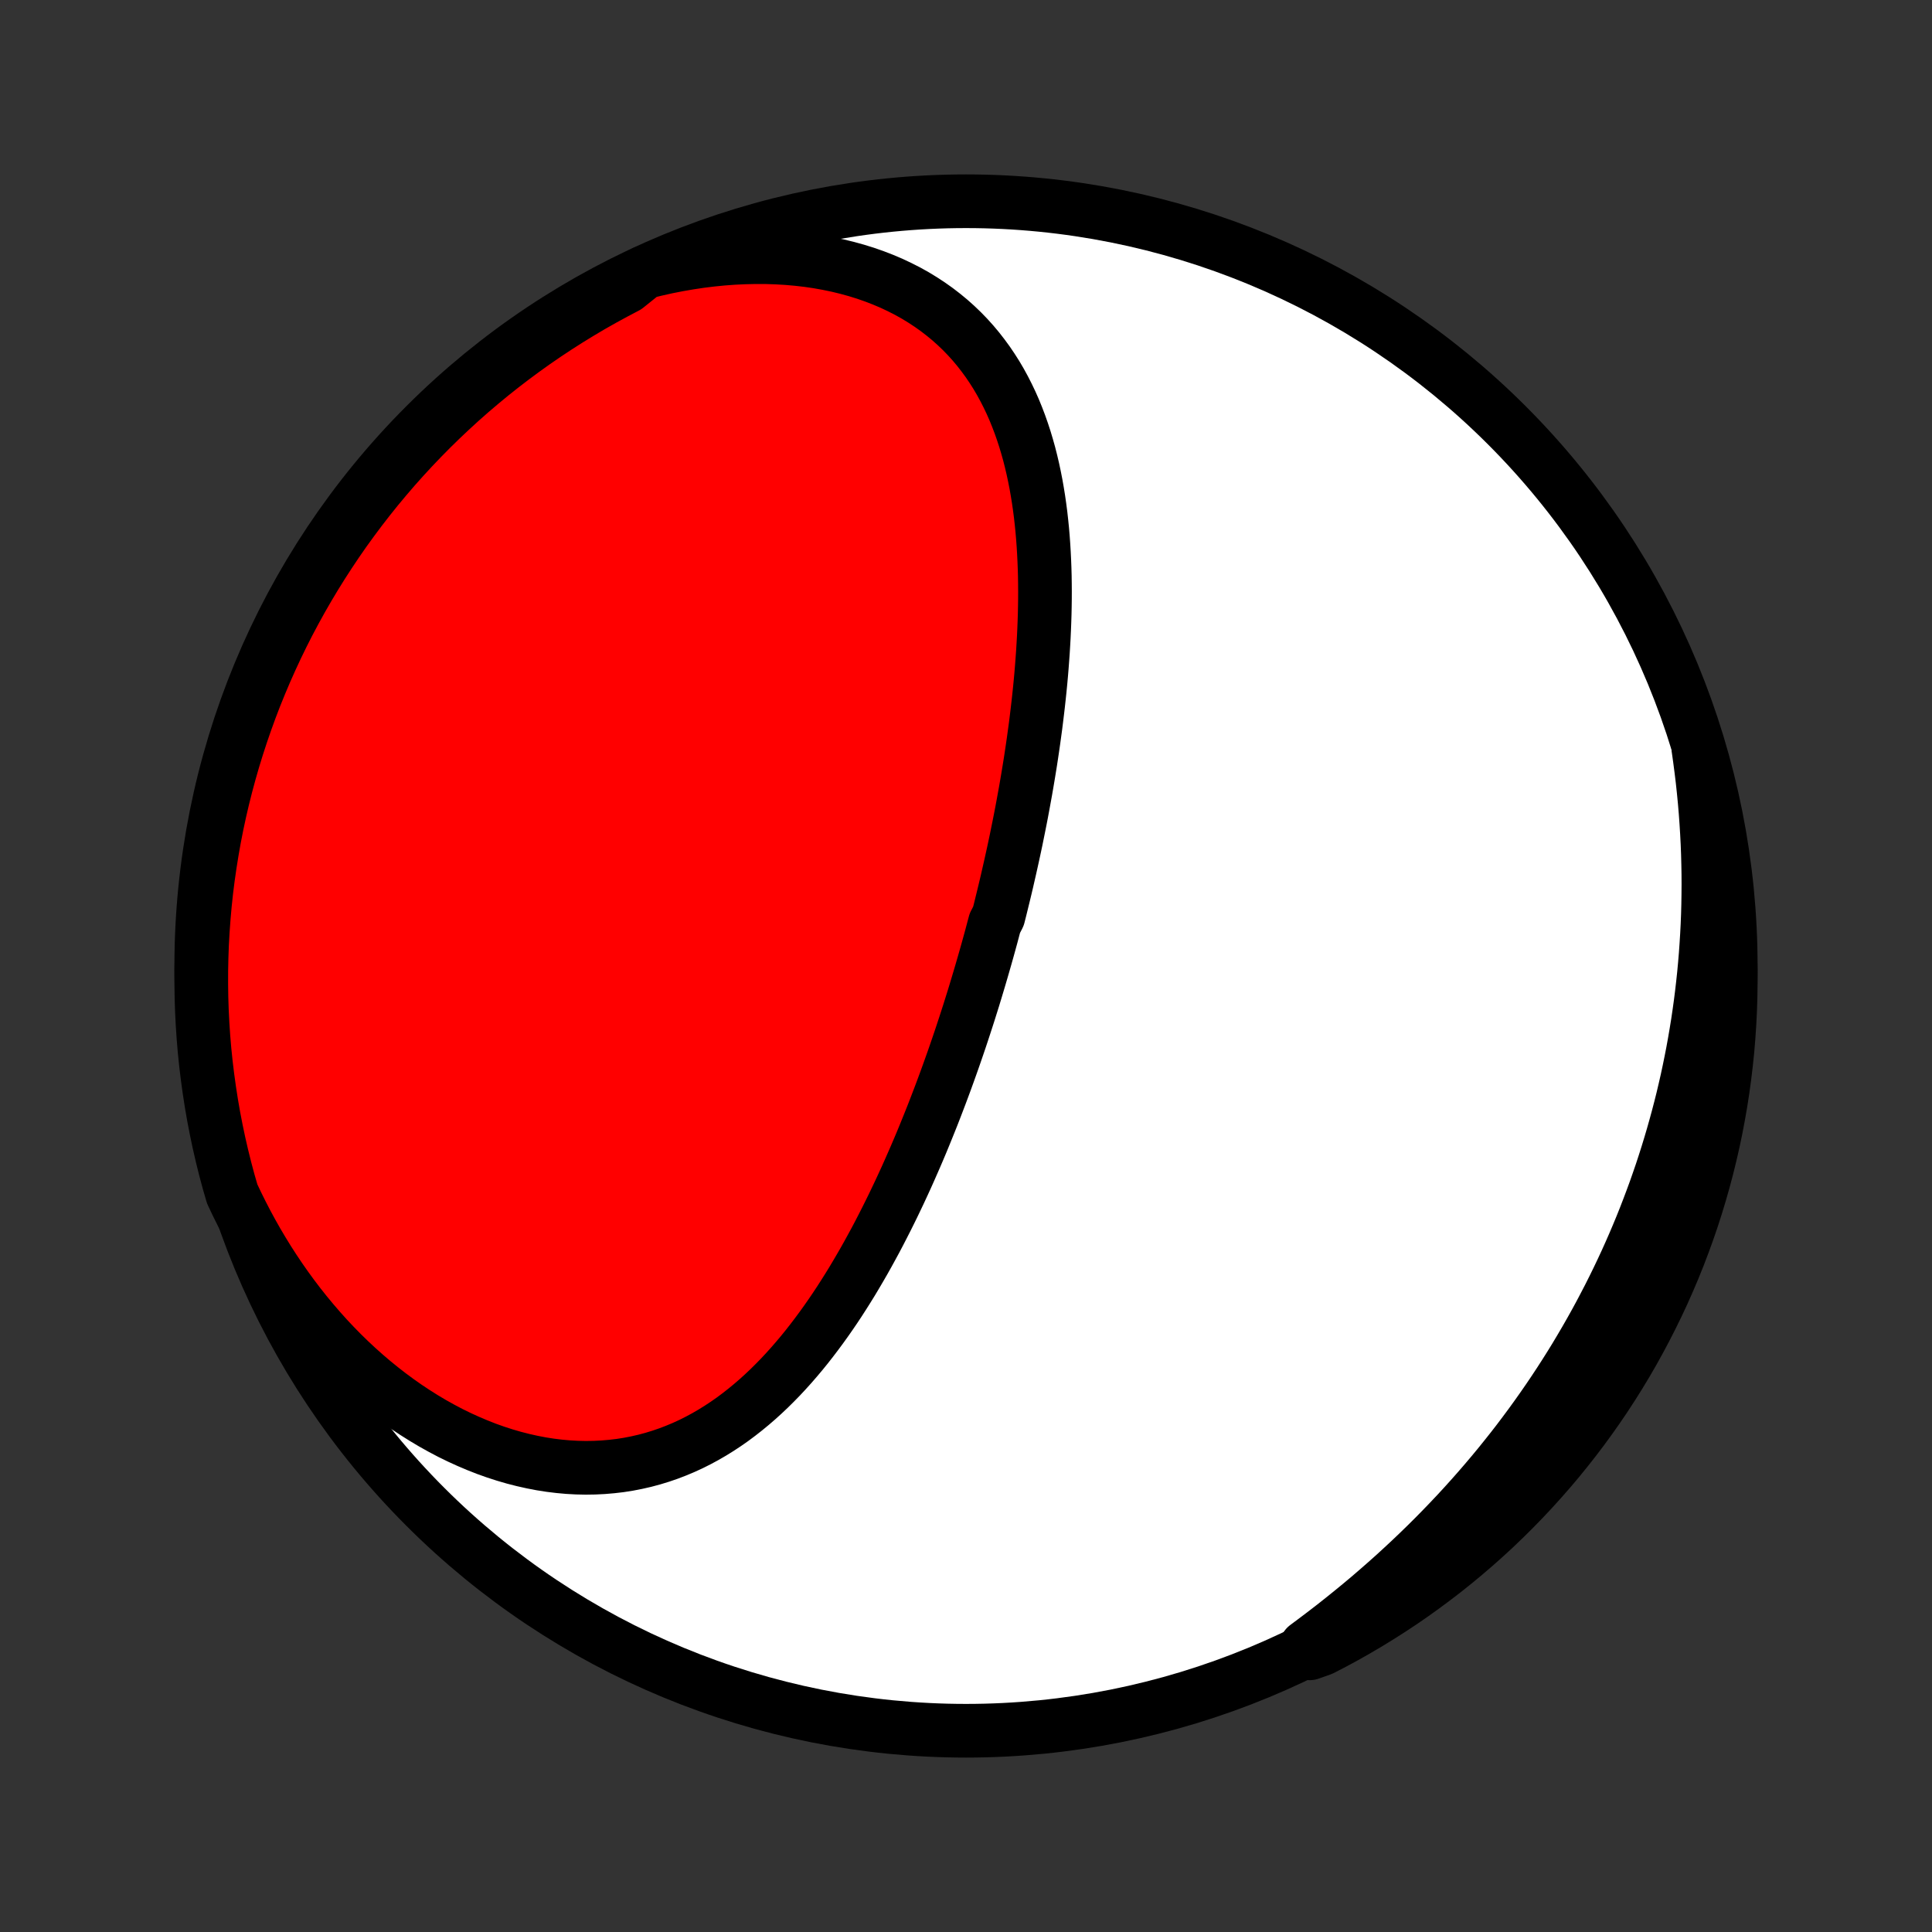 <?xml version="1.0" encoding="utf-8" standalone="no"?>
<!DOCTYPE svg PUBLIC "-//W3C//DTD SVG 1.1//EN"
  "http://www.w3.org/Graphics/SVG/1.1/DTD/svg11.dtd">
<!-- Created with matplotlib (http://matplotlib.org/) -->
<svg height="72pt" version="1.1" viewBox="0 0 72 72" width="72pt" xmlns="http://www.w3.org/2000/svg" xmlns:xlink="http://www.w3.org/1999/xlink">
 <rect x="0" y="0" width="72" height="72" fill="#333333" stroke="none"/>
 <defs>
  <style type="text/css">
*{stroke-linecap:butt;stroke-linejoin:round;}
  </style>
 </defs>
 <g id="figure_1">
  <g id="patch_1">
   <path d="
M0 72
L72 72
L72 0
L0 0
z
" style="fill:none;"/>
  </g>
  <g id="axes_1">
   <g id="PatchCollection_1">
    <defs>
     <path d="
M36 -7.5
C43.558 -7.5 50.808 -10.503 56.153 -15.848
C61.497 -21.192 64.5 -28.442 64.5 -36
C64.5 -43.558 61.497 -50.808 56.153 -56.153
C50.808 -61.497 43.558 -64.5 36 -64.5
C28.442 -64.5 21.192 -61.497 15.848 -56.153
C10.503 -50.808 7.5 -43.558 7.5 -36
C7.5 -28.442 10.503 -21.192 15.848 -15.848
C21.192 -10.503 28.442 -7.5 36 -7.5
z
" id="C0_0_a811fe30f3"/>
     <path d="
M24.022 -61.855
L24.439 -61.957
L24.855 -62.05
L25.272 -62.132
L25.688 -62.204
L26.103 -62.266
L26.517 -62.317
L26.929 -62.358
L27.338 -62.388
L27.745 -62.407
L28.149 -62.416
L28.549 -62.415
L28.945 -62.402
L29.337 -62.379
L29.723 -62.345
L30.104 -62.301
L30.48 -62.246
L30.848 -62.18
L31.21 -62.105
L31.565 -62.019
L31.913 -61.923
L32.252 -61.818
L32.584 -61.702
L32.907 -61.577
L33.221 -61.444
L33.526 -61.3
L33.823 -61.149
L34.11 -60.989
L34.387 -60.82
L34.655 -60.644
L34.914 -60.46
L35.162 -60.269
L35.402 -60.071
L35.631 -59.866
L35.851 -59.655
L36.062 -59.437
L36.263 -59.214
L36.455 -58.985
L36.637 -58.751
L36.811 -58.513
L36.976 -58.269
L37.133 -58.022
L37.281 -57.77
L37.421 -57.514
L37.553 -57.255
L37.678 -56.993
L37.795 -56.728
L37.904 -56.46
L38.007 -56.19
L38.103 -55.917
L38.193 -55.642
L38.276 -55.365
L38.354 -55.087
L38.425 -54.807
L38.491 -54.526
L38.551 -54.244
L38.607 -53.96
L38.657 -53.676
L38.703 -53.391
L38.744 -53.106
L38.781 -52.82
L38.813 -52.534
L38.842 -52.247
L38.866 -51.961
L38.887 -51.674
L38.904 -51.388
L38.918 -51.101
L38.929 -50.815
L38.937 -50.529
L38.941 -50.244
L38.943 -49.959
L38.942 -49.674
L38.938 -49.391
L38.932 -49.107
L38.923 -48.824
L38.912 -48.542
L38.899 -48.261
L38.883 -47.98
L38.866 -47.7
L38.846 -47.421
L38.825 -47.142
L38.802 -46.865
L38.777 -46.588
L38.75 -46.312
L38.721 -46.036
L38.691 -45.762
L38.659 -45.489
L38.626 -45.216
L38.592 -44.944
L38.555 -44.673
L38.518 -44.402
L38.479 -44.133
L38.439 -43.864
L38.398 -43.596
L38.355 -43.329
L38.311 -43.062
L38.266 -42.796
L38.22 -42.531
L38.172 -42.267
L38.124 -42.003
L38.075 -41.74
L38.024 -41.477
L37.972 -41.215
L37.919 -40.954
L37.866 -40.693
L37.811 -40.433
L37.755 -40.173
L37.698 -39.914
L37.64 -39.655
L37.581 -39.397
L37.522 -39.139
L37.461 -38.881
L37.399 -38.624
L37.336 -38.367
L37.273 -38.11
L37.208 -37.854
L37.075 -37.598
L37.007 -37.342
L36.939 -37.086
L36.869 -36.831
L36.798 -36.575
L36.726 -36.32
L36.653 -36.065
L36.579 -35.81
L36.504 -35.555
L36.428 -35.3
L36.351 -35.045
L36.273 -34.789
L36.193 -34.534
L36.113 -34.279
L36.031 -34.024
L35.948 -33.769
L35.864 -33.513
L35.779 -33.258
L35.692 -33.002
L35.604 -32.746
L35.515 -32.49
L35.424 -32.234
L35.332 -31.977
L35.239 -31.721
L35.144 -31.464
L35.048 -31.207
L34.95 -30.95
L34.851 -30.692
L34.751 -30.435
L34.648 -30.177
L34.544 -29.919
L34.439 -29.661
L34.332 -29.402
L34.223 -29.144
L34.112 -28.885
L33.999 -28.627
L33.885 -28.368
L33.769 -28.109
L33.65 -27.85
L33.53 -27.591
L33.407 -27.332
L33.283 -27.073
L33.156 -26.815
L33.027 -26.556
L32.896 -26.299
L32.763 -26.041
L32.627 -25.783
L32.488 -25.527
L32.347 -25.27
L32.204 -25.015
L32.057 -24.76
L31.908 -24.506
L31.757 -24.253
L31.602 -24.002
L31.444 -23.751
L31.284 -23.502
L31.12 -23.254
L30.953 -23.009
L30.782 -22.764
L30.608 -22.522
L30.431 -22.283
L30.25 -22.045
L30.066 -21.81
L29.878 -21.578
L29.686 -21.35
L29.49 -21.124
L29.29 -20.902
L29.086 -20.683
L28.877 -20.469
L28.665 -20.259
L28.448 -20.054
L28.226 -19.853
L28 -19.658
L27.769 -19.468
L27.534 -19.284
L27.294 -19.105
L27.049 -18.934
L26.799 -18.769
L26.544 -18.611
L26.285 -18.461
L26.02 -18.318
L25.751 -18.183
L25.476 -18.057
L25.197 -17.94
L24.913 -17.831
L24.624 -17.732
L24.33 -17.642
L24.032 -17.562
L23.73 -17.493
L23.423 -17.433
L23.112 -17.384
L22.797 -17.347
L22.479 -17.32
L22.157 -17.304
L21.831 -17.299
L21.503 -17.306
L21.173 -17.324
L20.84 -17.354
L20.505 -17.395
L20.168 -17.448
L19.83 -17.513
L19.491 -17.589
L19.151 -17.676
L18.811 -17.775
L18.471 -17.885
L18.131 -18.006
L17.793 -18.139
L17.455 -18.282
L17.119 -18.435
L16.784 -18.599
L16.452 -18.774
L16.122 -18.958
L15.796 -19.152
L15.472 -19.356
L15.151 -19.569
L14.835 -19.791
L14.522 -20.022
L14.213 -20.262
L13.909 -20.509
L13.609 -20.765
L13.314 -21.028
L13.024 -21.299
L12.74 -21.576
L12.461 -21.861
L12.187 -22.152
L11.92 -22.45
L11.658 -22.754
L11.402 -23.063
L11.152 -23.378
L10.908 -23.699
L10.671 -24.024
L10.439 -24.355
L10.215 -24.689
L9.996 -25.029
L9.785 -25.372
L9.579 -25.719
L9.381 -26.07
L9.189 -26.424
L9.004 -26.782
L8.825 -27.143
L8.653 -27.507
L8.518 -27.974
L8.39 -28.453
L8.271 -28.933
L8.16 -29.416
L8.058 -29.901
L7.964 -30.388
L7.879 -30.877
L7.803 -31.367
L7.735 -31.858
L7.675 -32.351
L7.624 -32.845
L7.582 -33.34
L7.549 -33.835
L7.524 -34.331
L7.508 -34.828
L7.501 -35.325
L7.502 -35.823
L7.512 -36.32
L7.53 -36.818
L7.558 -37.315
L7.594 -37.811
L7.638 -38.307
L7.691 -38.803
L7.753 -39.297
L7.824 -39.791
L7.903 -40.283
L7.99 -40.774
L8.086 -41.264
L8.191 -41.752
L8.304 -42.238
L8.426 -42.723
L8.556 -43.205
L8.694 -43.685
L8.841 -44.163
L8.996 -44.638
L9.159 -45.111
L9.33 -45.581
L9.509 -46.048
L9.697 -46.512
L9.892 -46.972
L10.096 -47.43
L10.307 -47.884
L10.526 -48.334
L10.753 -48.781
L10.988 -49.223
L11.23 -49.662
L11.48 -50.096
L11.737 -50.526
L12.002 -50.952
L12.274 -51.373
L12.553 -51.79
L12.839 -52.202
L13.133 -52.608
L13.433 -53.01
L13.74 -53.406
L14.054 -53.798
L14.375 -54.183
L14.702 -54.564
L15.036 -54.938
L15.376 -55.307
L15.723 -55.67
L16.075 -56.027
L16.434 -56.378
L16.799 -56.722
L17.169 -57.061
L17.545 -57.393
L17.927 -57.718
L18.314 -58.037
L18.707 -58.349
L19.105 -58.654
L19.508 -58.952
L19.916 -59.244
L20.329 -59.528
L20.747 -59.805
L21.17 -60.075
L21.597 -60.337
L22.028 -60.593
L22.464 -60.84
L22.904 -61.08
L23.347 -61.313
z
" id="C0_1_9ef6accbbd"/>
     <path d="
M63.292 -44.11
L63.348 -43.712
L63.4 -43.314
L63.448 -42.918
L63.49 -42.524
L63.528 -42.131
L63.561 -41.739
L63.589 -41.349
L63.613 -40.961
L63.633 -40.574
L63.648 -40.188
L63.658 -39.804
L63.665 -39.422
L63.667 -39.042
L63.664 -38.663
L63.658 -38.285
L63.648 -37.909
L63.633 -37.535
L63.614 -37.163
L63.591 -36.791
L63.565 -36.422
L63.534 -36.054
L63.5 -35.688
L63.461 -35.323
L63.419 -34.959
L63.373 -34.597
L63.323 -34.237
L63.27 -33.878
L63.212 -33.521
L63.151 -33.164
L63.087 -32.81
L63.018 -32.456
L62.946 -32.104
L62.871 -31.754
L62.791 -31.404
L62.709 -31.056
L62.622 -30.709
L62.532 -30.364
L62.438 -30.02
L62.341 -29.676
L62.24 -29.334
L62.136 -28.994
L62.028 -28.654
L61.917 -28.315
L61.801 -27.978
L61.683 -27.641
L61.56 -27.306
L61.434 -26.972
L61.305 -26.638
L61.172 -26.306
L61.035 -25.975
L60.894 -25.644
L60.75 -25.315
L60.602 -24.986
L60.45 -24.659
L60.294 -24.332
L60.135 -24.007
L59.972 -23.682
L59.804 -23.359
L59.634 -23.036
L59.459 -22.714
L59.28 -22.393
L59.097 -22.073
L58.91 -21.754
L58.72 -21.436
L58.525 -21.119
L58.326 -20.803
L58.123 -20.488
L57.916 -20.174
L57.704 -19.86
L57.489 -19.549
L57.269 -19.238
L57.045 -18.928
L56.816 -18.619
L56.584 -18.311
L56.347 -18.005
L56.105 -17.7
L55.86 -17.396
L55.61 -17.094
L55.355 -16.793
L55.096 -16.493
L54.833 -16.195
L54.565 -15.898
L54.293 -15.603
L54.016 -15.31
L53.735 -15.018
L53.45 -14.728
L53.16 -14.44
L52.866 -14.154
L52.568 -13.87
L52.265 -13.588
L51.959 -13.307
L51.648 -13.03
L51.333 -12.754
L51.014 -12.48
L50.691 -12.209
L50.364 -11.941
L50.034 -11.675
L49.7 -11.411
L49.363 -11.151
L49.022 -10.893
L48.679 -10.637
L48.809 -10.385
L49.251 -10.541
L49.69 -10.768
L50.124 -11.003
L50.554 -11.246
L50.979 -11.496
L51.4 -11.754
L51.816 -12.019
L52.228 -12.291
L52.634 -12.571
L53.035 -12.858
L53.431 -13.152
L53.822 -13.452
L54.208 -13.76
L54.588 -14.075
L54.962 -14.396
L55.33 -14.723
L55.693 -15.057
L56.049 -15.398
L56.4 -15.745
L56.744 -16.098
L57.082 -16.457
L57.413 -16.822
L57.739 -17.193
L58.057 -17.569
L58.368 -17.952
L58.673 -18.339
L58.971 -18.732
L59.262 -19.131
L59.546 -19.534
L59.823 -19.943
L60.092 -20.356
L60.354 -20.774
L60.609 -21.197
L60.856 -21.624
L61.095 -22.056
L61.327 -22.492
L61.551 -22.932
L61.768 -23.376
L61.977 -23.824
L62.177 -24.275
L62.37 -24.73
L62.555 -25.189
L62.731 -25.651
L62.9 -26.116
L63.06 -26.584
L63.212 -27.055
L63.355 -27.528
L63.491 -28.005
L63.618 -28.483
L63.736 -28.964
L63.847 -29.447
L63.948 -29.932
L64.041 -30.419
L64.126 -30.908
L64.202 -31.398
L64.269 -31.89
L64.328 -32.382
L64.379 -32.876
L64.42 -33.371
L64.453 -33.867
L64.477 -34.363
L64.493 -34.86
L64.5 -35.357
L64.498 -35.855
L64.487 -36.352
L64.468 -36.849
L64.44 -37.346
L64.404 -37.843
L64.359 -38.339
L64.305 -38.834
L64.243 -39.329
L64.171 -39.822
L64.092 -40.315
L64.004 -40.806
L63.907 -41.295
L63.802 -41.783
L63.688 -42.269
L63.566 -42.754
z
" id="C0_2_96dcf454fb"/>
    </defs>
    <g clip-path="url(#p1bffca34e9)">
     <use style="fill:#ffffff;stroke:#000000;stroke-width:2.0;" x="0.0" xlink:href="#C0_0_a811fe30f3" y="72.0"/>
    </g>
    <g clip-path="url(#p1bffca34e9)">
     <use style="fill:#ff0000;stroke:#000000;stroke-width:2.0;" x="0.0" xlink:href="#C0_1_9ef6accbbd" y="72.0"/>
    </g>
    <g clip-path="url(#p1bffca34e9)">
     <use style="fill:#ff0000;stroke:#000000;stroke-width:2.0;" x="0.0" xlink:href="#C0_2_96dcf454fb" y="72.0"/>
    </g>
   </g>
  </g>
 </g>
 <defs>
  <clipPath id="p1bffca34e9">
   <rect height="72.0" width="72.0" x="0.0" y="0.0"/>
  </clipPath>
 </defs>
</svg>
